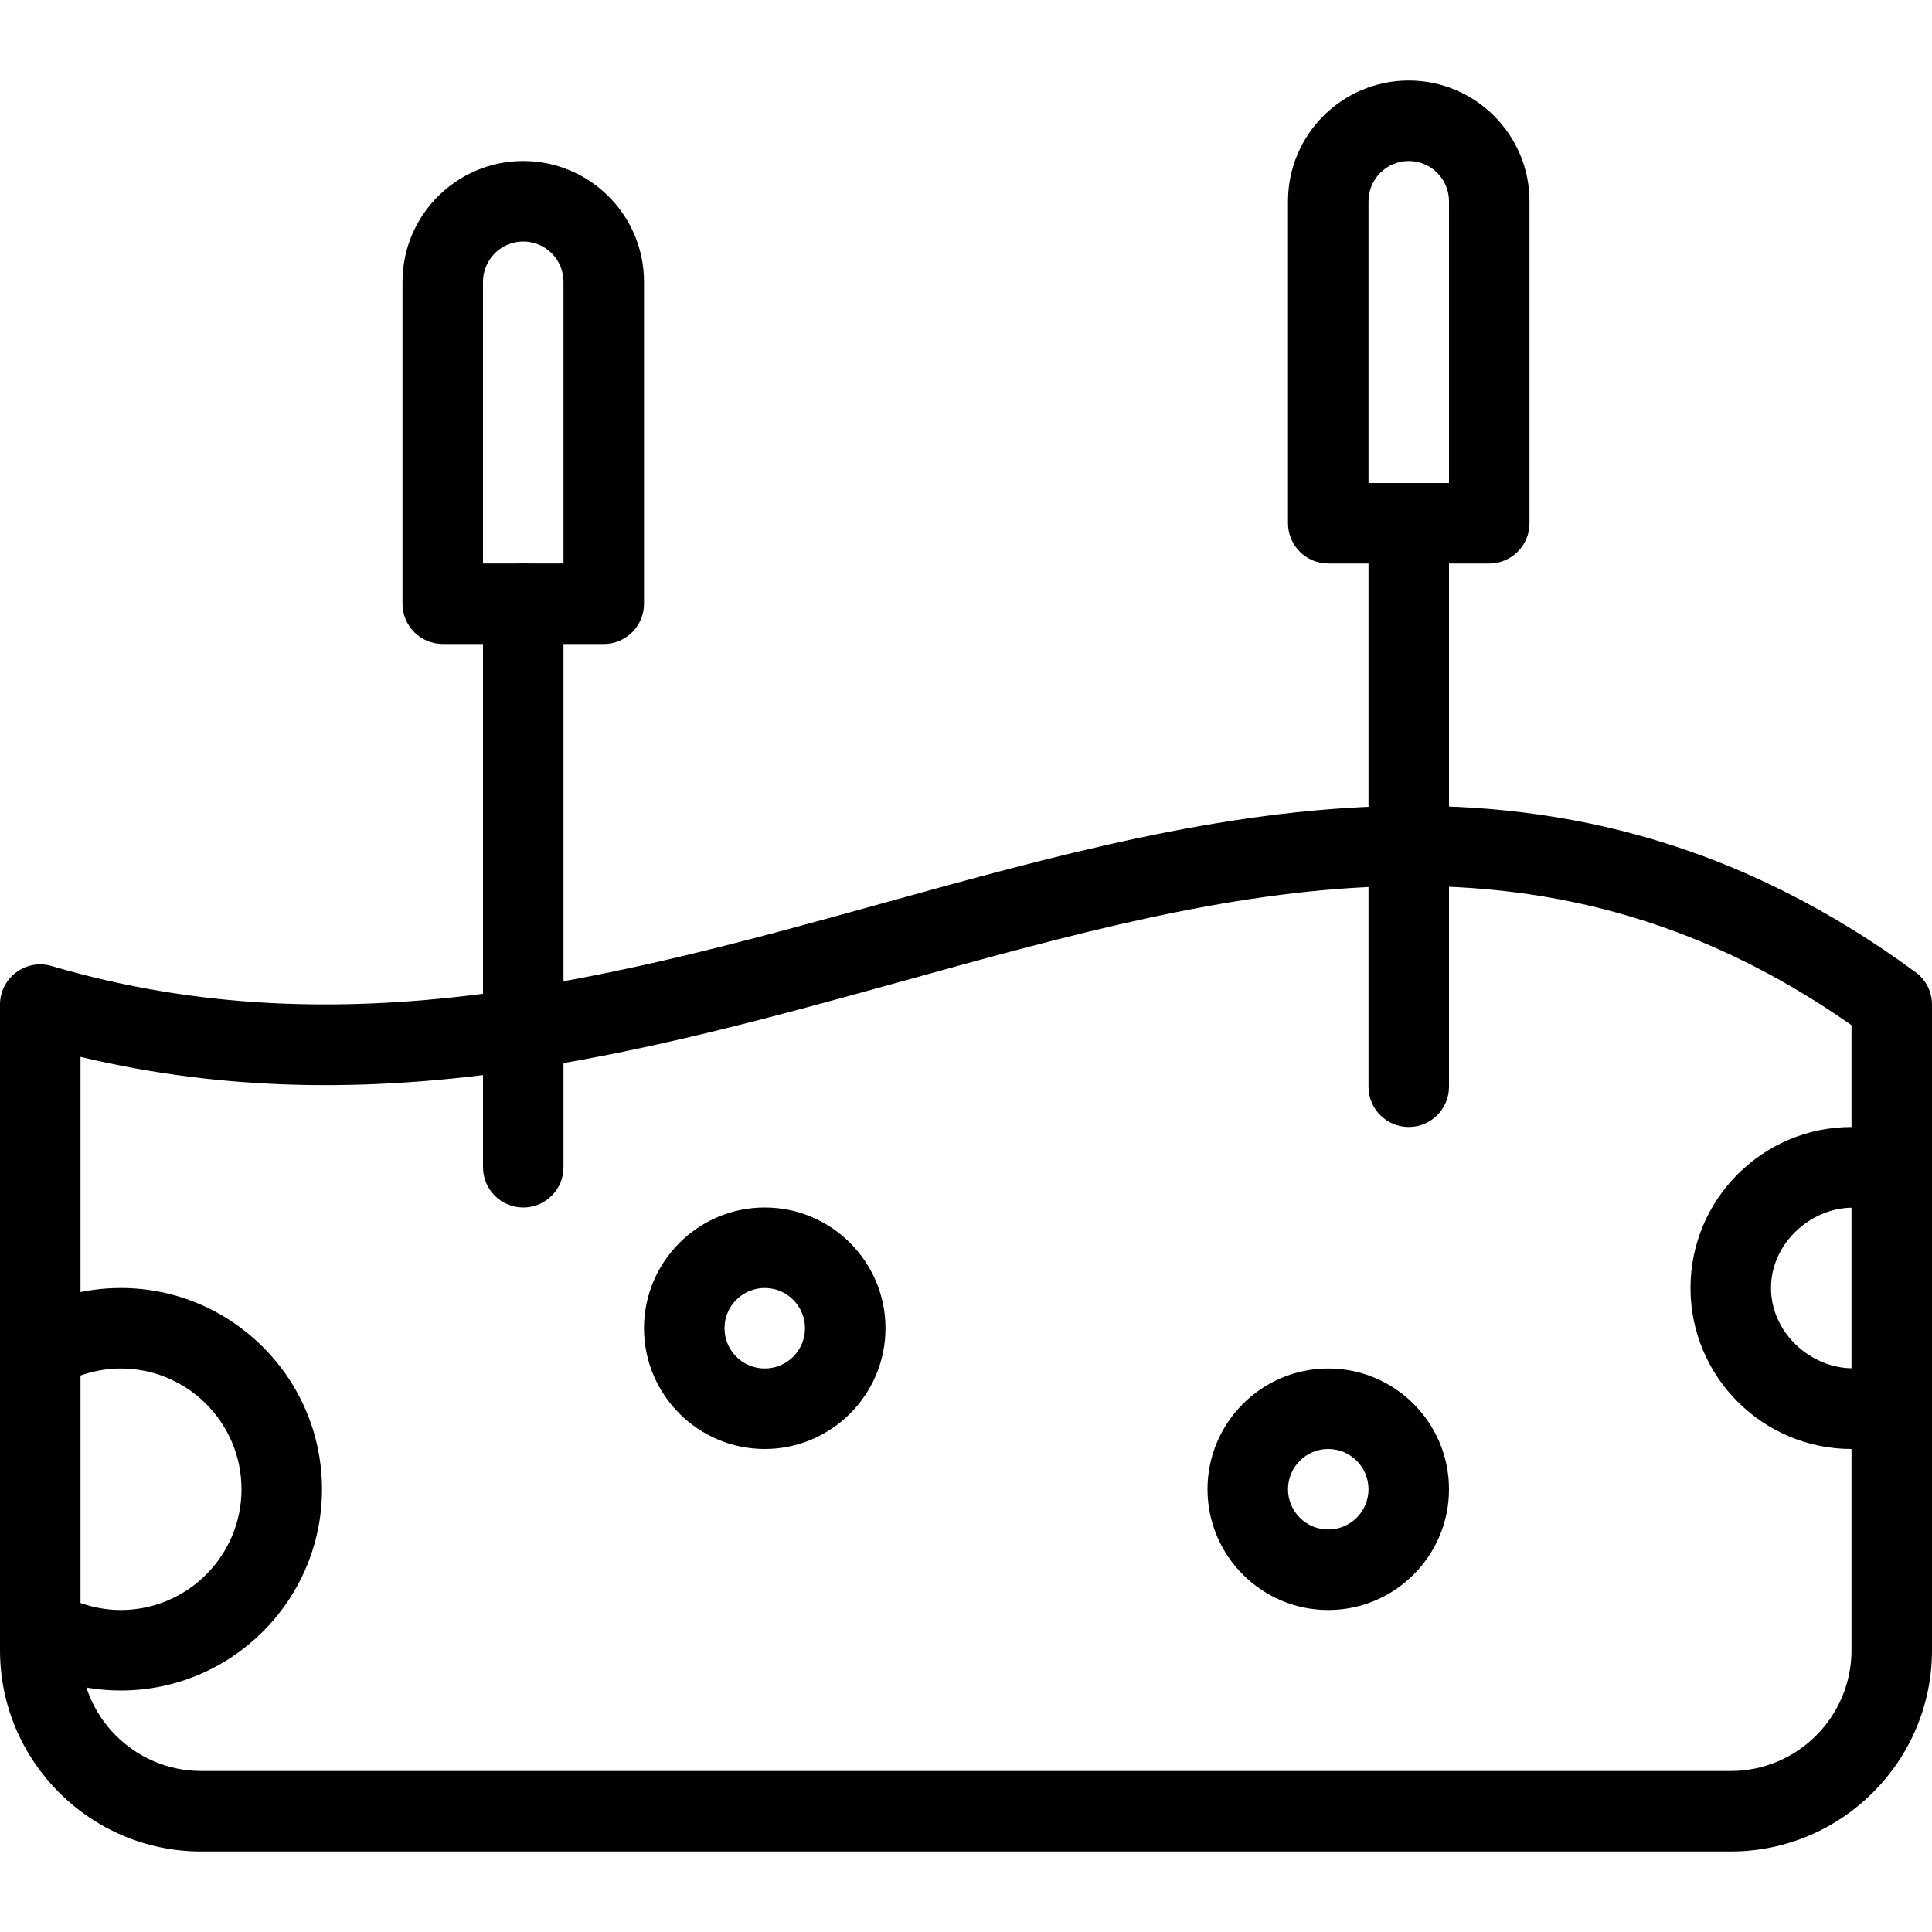 <svg id="_x31__px" height="512" viewBox="0 0 24 24" width="512" xmlns="http://www.w3.org/2000/svg"><path d="m6.5 15c-.276 0-.5-.224-.5-.5v-7c0-.276.224-.5.5-.5s.5.224.5.5v7c0 .276-.224.5-.5.5z"/><path d="m7.5 8h-2c-.276 0-.5-.224-.5-.5v-4c0-.827.673-1.5 1.5-1.5s1.5.673 1.5 1.5v4c0 .276-.224.5-.5.5zm-1.5-1h1v-3.5c0-.276-.224-.5-.5-.5s-.5.224-.5.5z"/><path d="m17.5 14c-.276 0-.5-.224-.5-.5v-7c0-.276.224-.5.5-.5s.5.224.5.5v7c0 .276-.224.5-.5.5z"/><path d="m18.5 7h-2c-.276 0-.5-.224-.5-.5v-4c0-.827.673-1.5 1.5-1.5s1.5.673 1.5 1.5v4c0 .276-.224.5-.5.5zm-1.5-1h1v-3.5c0-.276-.224-.5-.5-.5s-.5.224-.5.5z"/><path d="m21.5 23h-19c-1.378 0-2.5-1.122-2.5-2.5v-8.021c0-.158.074-.306.201-.4s.289-.124.44-.079c3.644 1.073 7.051.128 10.348-.786 4.15-1.15 8.446-2.341 12.807.863.128.093.204.242.204.402v8.021c0 1.378-1.122 2.5-2.5 2.5zm-20.5-9.871v7.371c0 .827.673 1.5 1.5 1.5h19c.827 0 1.5-.673 1.5-1.5v-7.765c-3.899-2.732-7.711-1.676-11.744-.559-3.244.899-6.592 1.828-10.256.953z"/><path d="m1.5 21c-.441 0-.875-.117-1.253-.338-.238-.14-.318-.446-.179-.685.14-.238.445-.318.685-.179.222.13.487.202.747.202.827 0 1.5-.673 1.5-1.5s-.673-1.5-1.5-1.5c-.26 0-.525.072-.747.202-.24.138-.544.059-.685-.179-.139-.238-.06-.545.179-.685.378-.221.812-.338 1.253-.338 1.378 0 2.5 1.122 2.5 2.5s-1.122 2.5-2.5 2.5z"/><path d="m9.5 18c-.827 0-1.5-.673-1.5-1.5s.673-1.5 1.5-1.5 1.5.673 1.5 1.5-.673 1.5-1.5 1.5zm0-2c-.276 0-.5.224-.5.5s.224.5.5.5.5-.224.5-.5-.224-.5-.5-.5z"/><path d="m23 18c-1.103 0-2-.897-2-2s.897-2 2-2c.236 0 .457.04.676.122.258.097.389.385.292.644-.097.258-.387.387-.644.292-.611-.228-1.324.274-1.324.942s.712 1.169 1.324.942c.258-.096.547.033.644.292s-.034.547-.292.644c-.219.082-.44.122-.676.122z"/><path d="m16.5 20c-.827 0-1.5-.673-1.5-1.5s.673-1.5 1.5-1.5 1.5.673 1.5 1.5-.673 1.5-1.5 1.5zm0-2c-.276 0-.5.224-.5.5s.224.5.5.5.5-.224.5-.5-.224-.5-.5-.5z"/></svg>
